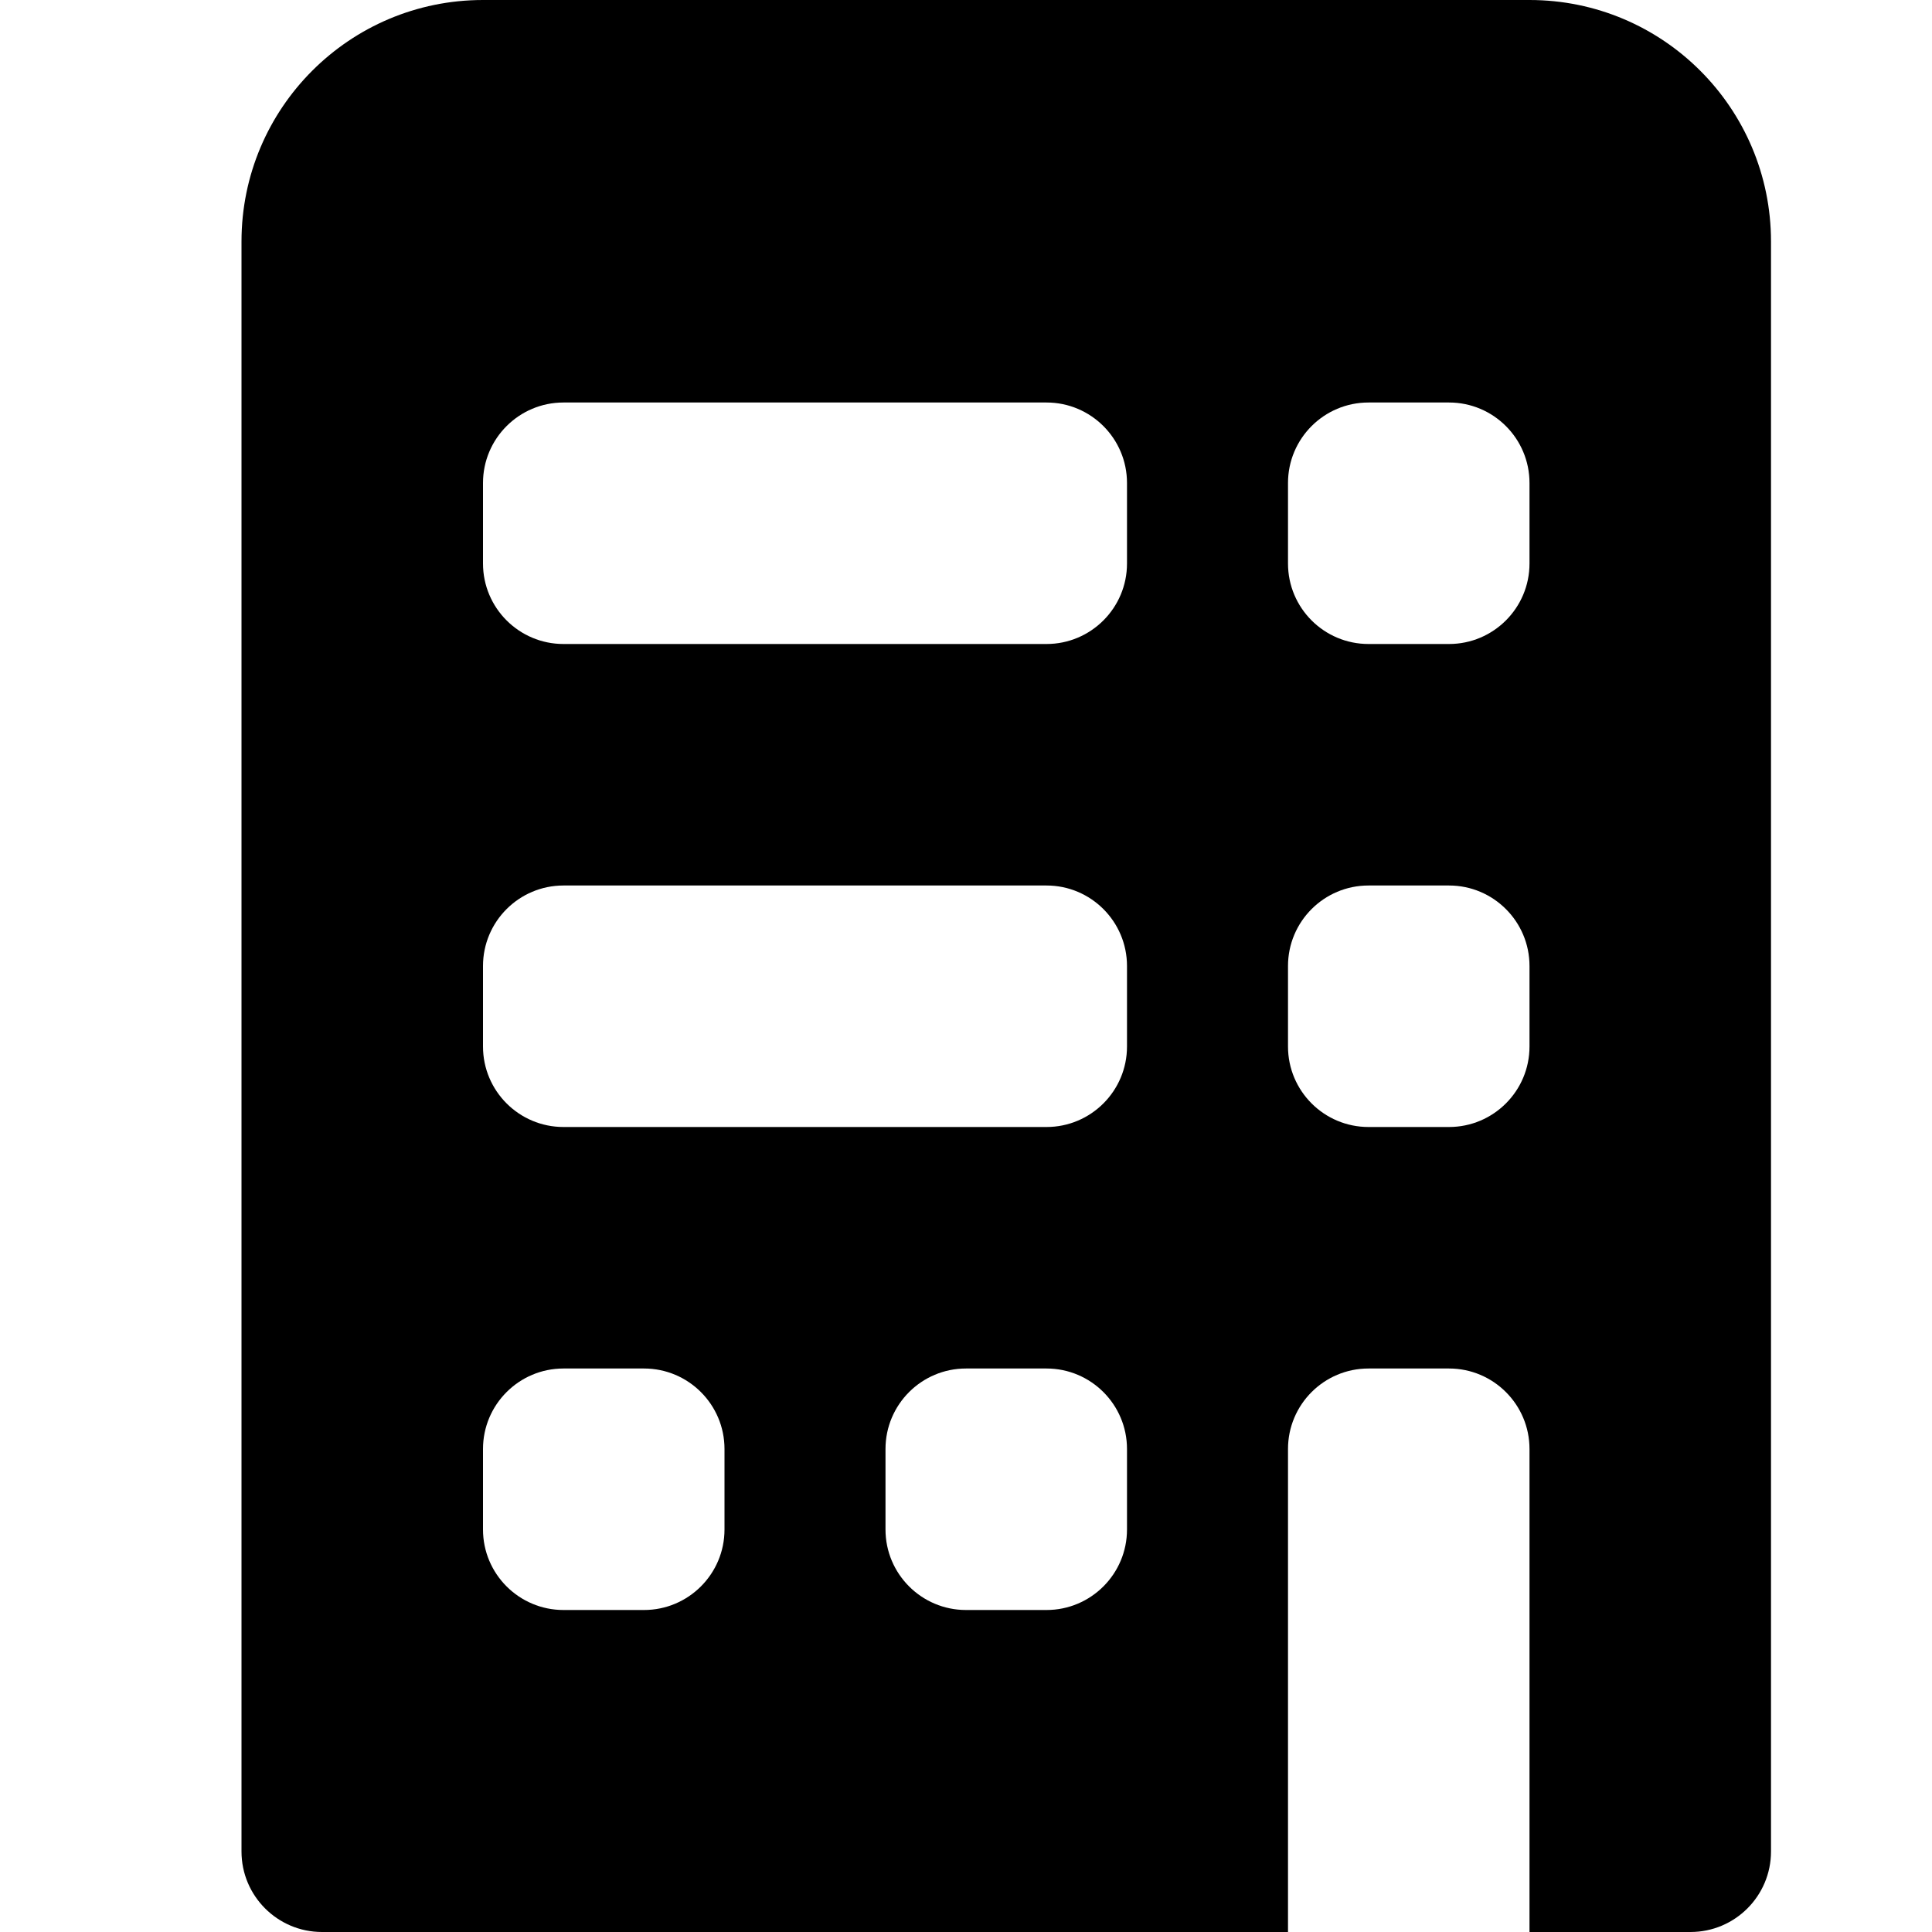 <svg viewBox="0 0 24 24" fill="none" xmlns="http://www.w3.org/2000/svg">
<path fill-rule="evenodd" clip-rule="evenodd" d="M6 0C4.343 0 3 1.343 3 3V23C3 23.552 3.448 24 4 24H16V18C16 17.448 16.448 17 17 17H18C18.552 17 19 17.448 19 18V24H21C21.552 24 22 23.552 22 23V3C22 1.343 20.657 0 19 0H6ZM6 6C6 5.448 6.448 5 7 5H13C13.552 5 14 5.448 14 6V7C14 7.552 13.552 8 13 8H7C6.448 8 6 7.552 6 7V6ZM7 11C6.448 11 6 11.448 6 12V13C6 13.552 6.448 14 7 14H13C13.552 14 14 13.552 14 13V12C14 11.448 13.552 11 13 11H7ZM16 12C16 11.448 16.448 11 17 11H18C18.552 11 19 11.448 19 12V13C19 13.552 18.552 14 18 14H17C16.448 14 16 13.552 16 13V12ZM17 5C16.448 5 16 5.448 16 6V7C16 7.552 16.448 8 17 8H18C18.552 8 19 7.552 19 7V6C19 5.448 18.552 5 18 5H17ZM6 18C6 17.448 6.448 17 7 17H8C8.552 17 9 17.448 9 18V19C9 19.552 8.552 20 8 20H7C6.448 20 6 19.552 6 19V18ZM12 17C11.448 17 11 17.448 11 18V19C11 19.552 11.448 20 12 20H13C13.552 20 14 19.552 14 19V18C14 17.448 13.552 17 13 17H12Z" fill="currentColor"/>
</svg>
